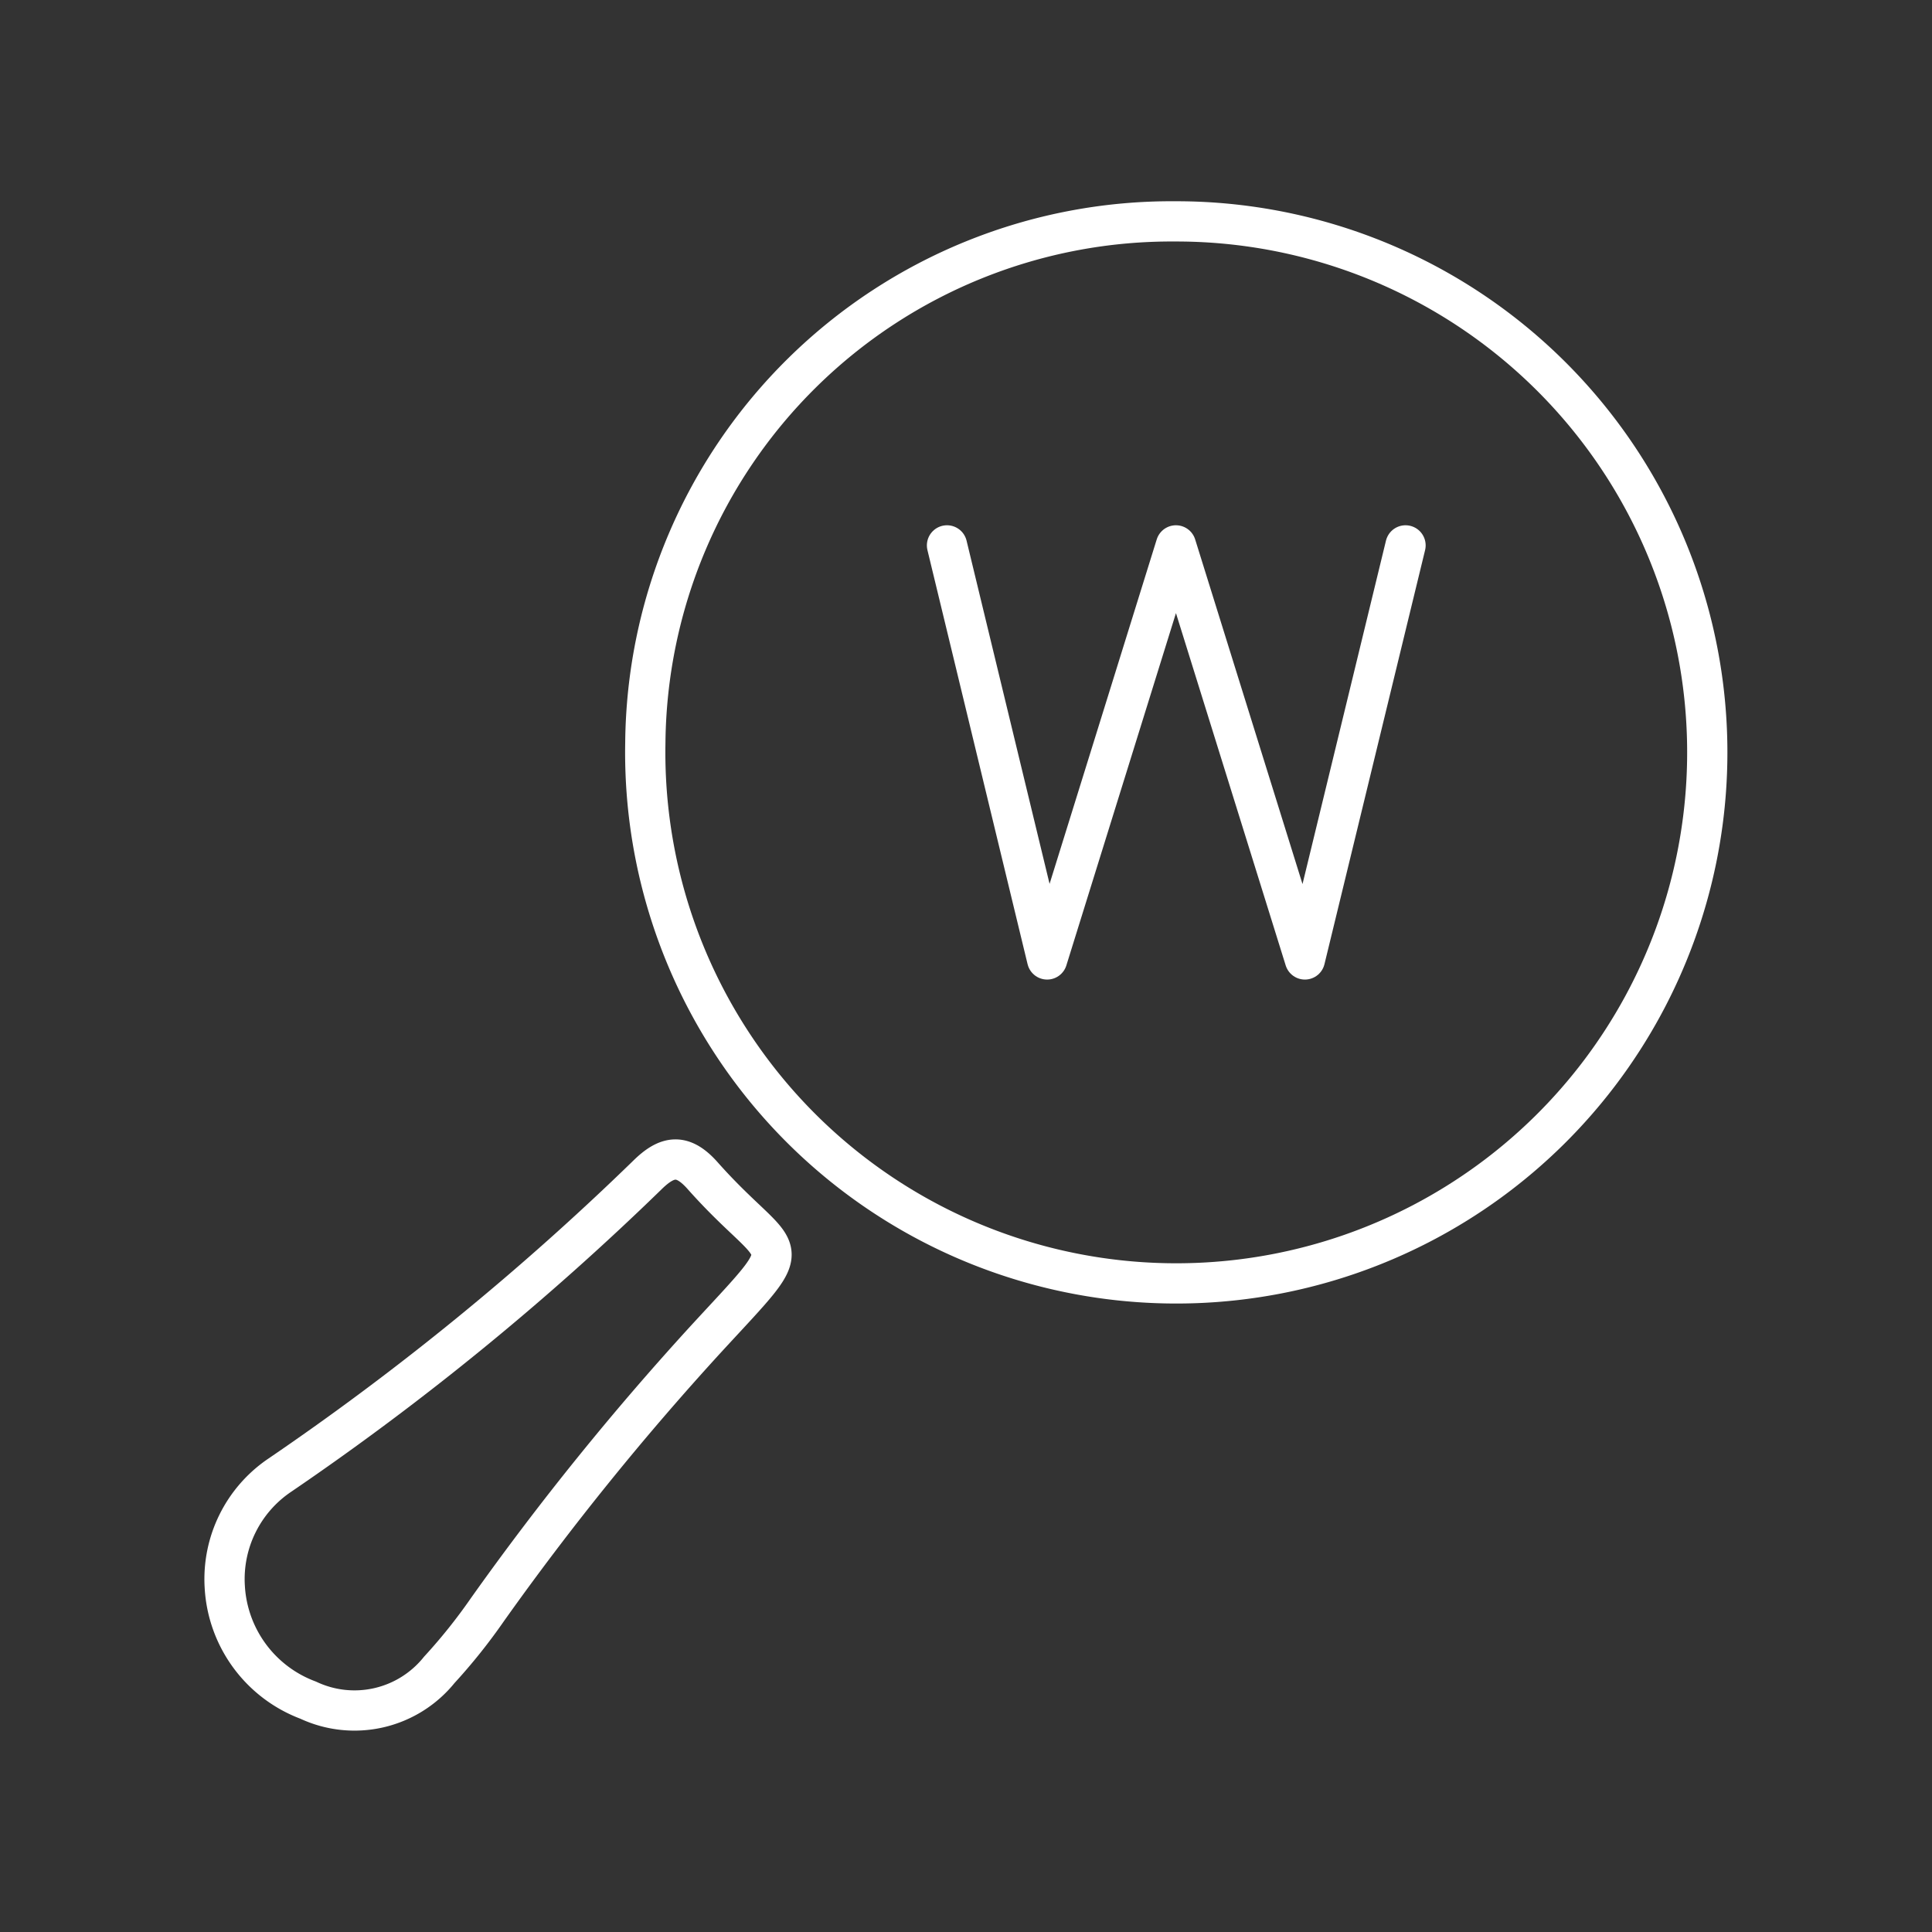 <svg xmlns="http://www.w3.org/2000/svg" viewBox="0 0 48 48"><rect x="0" y="0" width="48" height="48" fill="#333333" stroke="none"/><defs><style>.a{fill:none;stroke:#fff;stroke-linecap:round;stroke-linejoin:round;}</style></defs><path class="a" d="M29.196,5.5a13.073,13.073,0,0,0-13.163,12.956A13.193,13.193,0,1,0,29.196,5.5Z"/><path class="a" d="M5.584,39.419A3.196,3.196,0,0,0,7.657,42.24a2.703,2.703,0,0,0,3.257-.753,13.971,13.971,0,0,0,1.198-1.499,69.899,69.899,0,0,1,5.477-6.774c2.381-2.582,1.85-1.772-.134-4.007-.496-.558-.876-.502-1.374-.011a68.059,68.059,0,0,1-9.123,7.45A3.114,3.114,0,0,0,5.584,39.419Z"/><polyline class="a" points="34.92 13.55 32.42 23.837 29.216 13.55 26.016 23.837 23.528 13.55"/></svg>